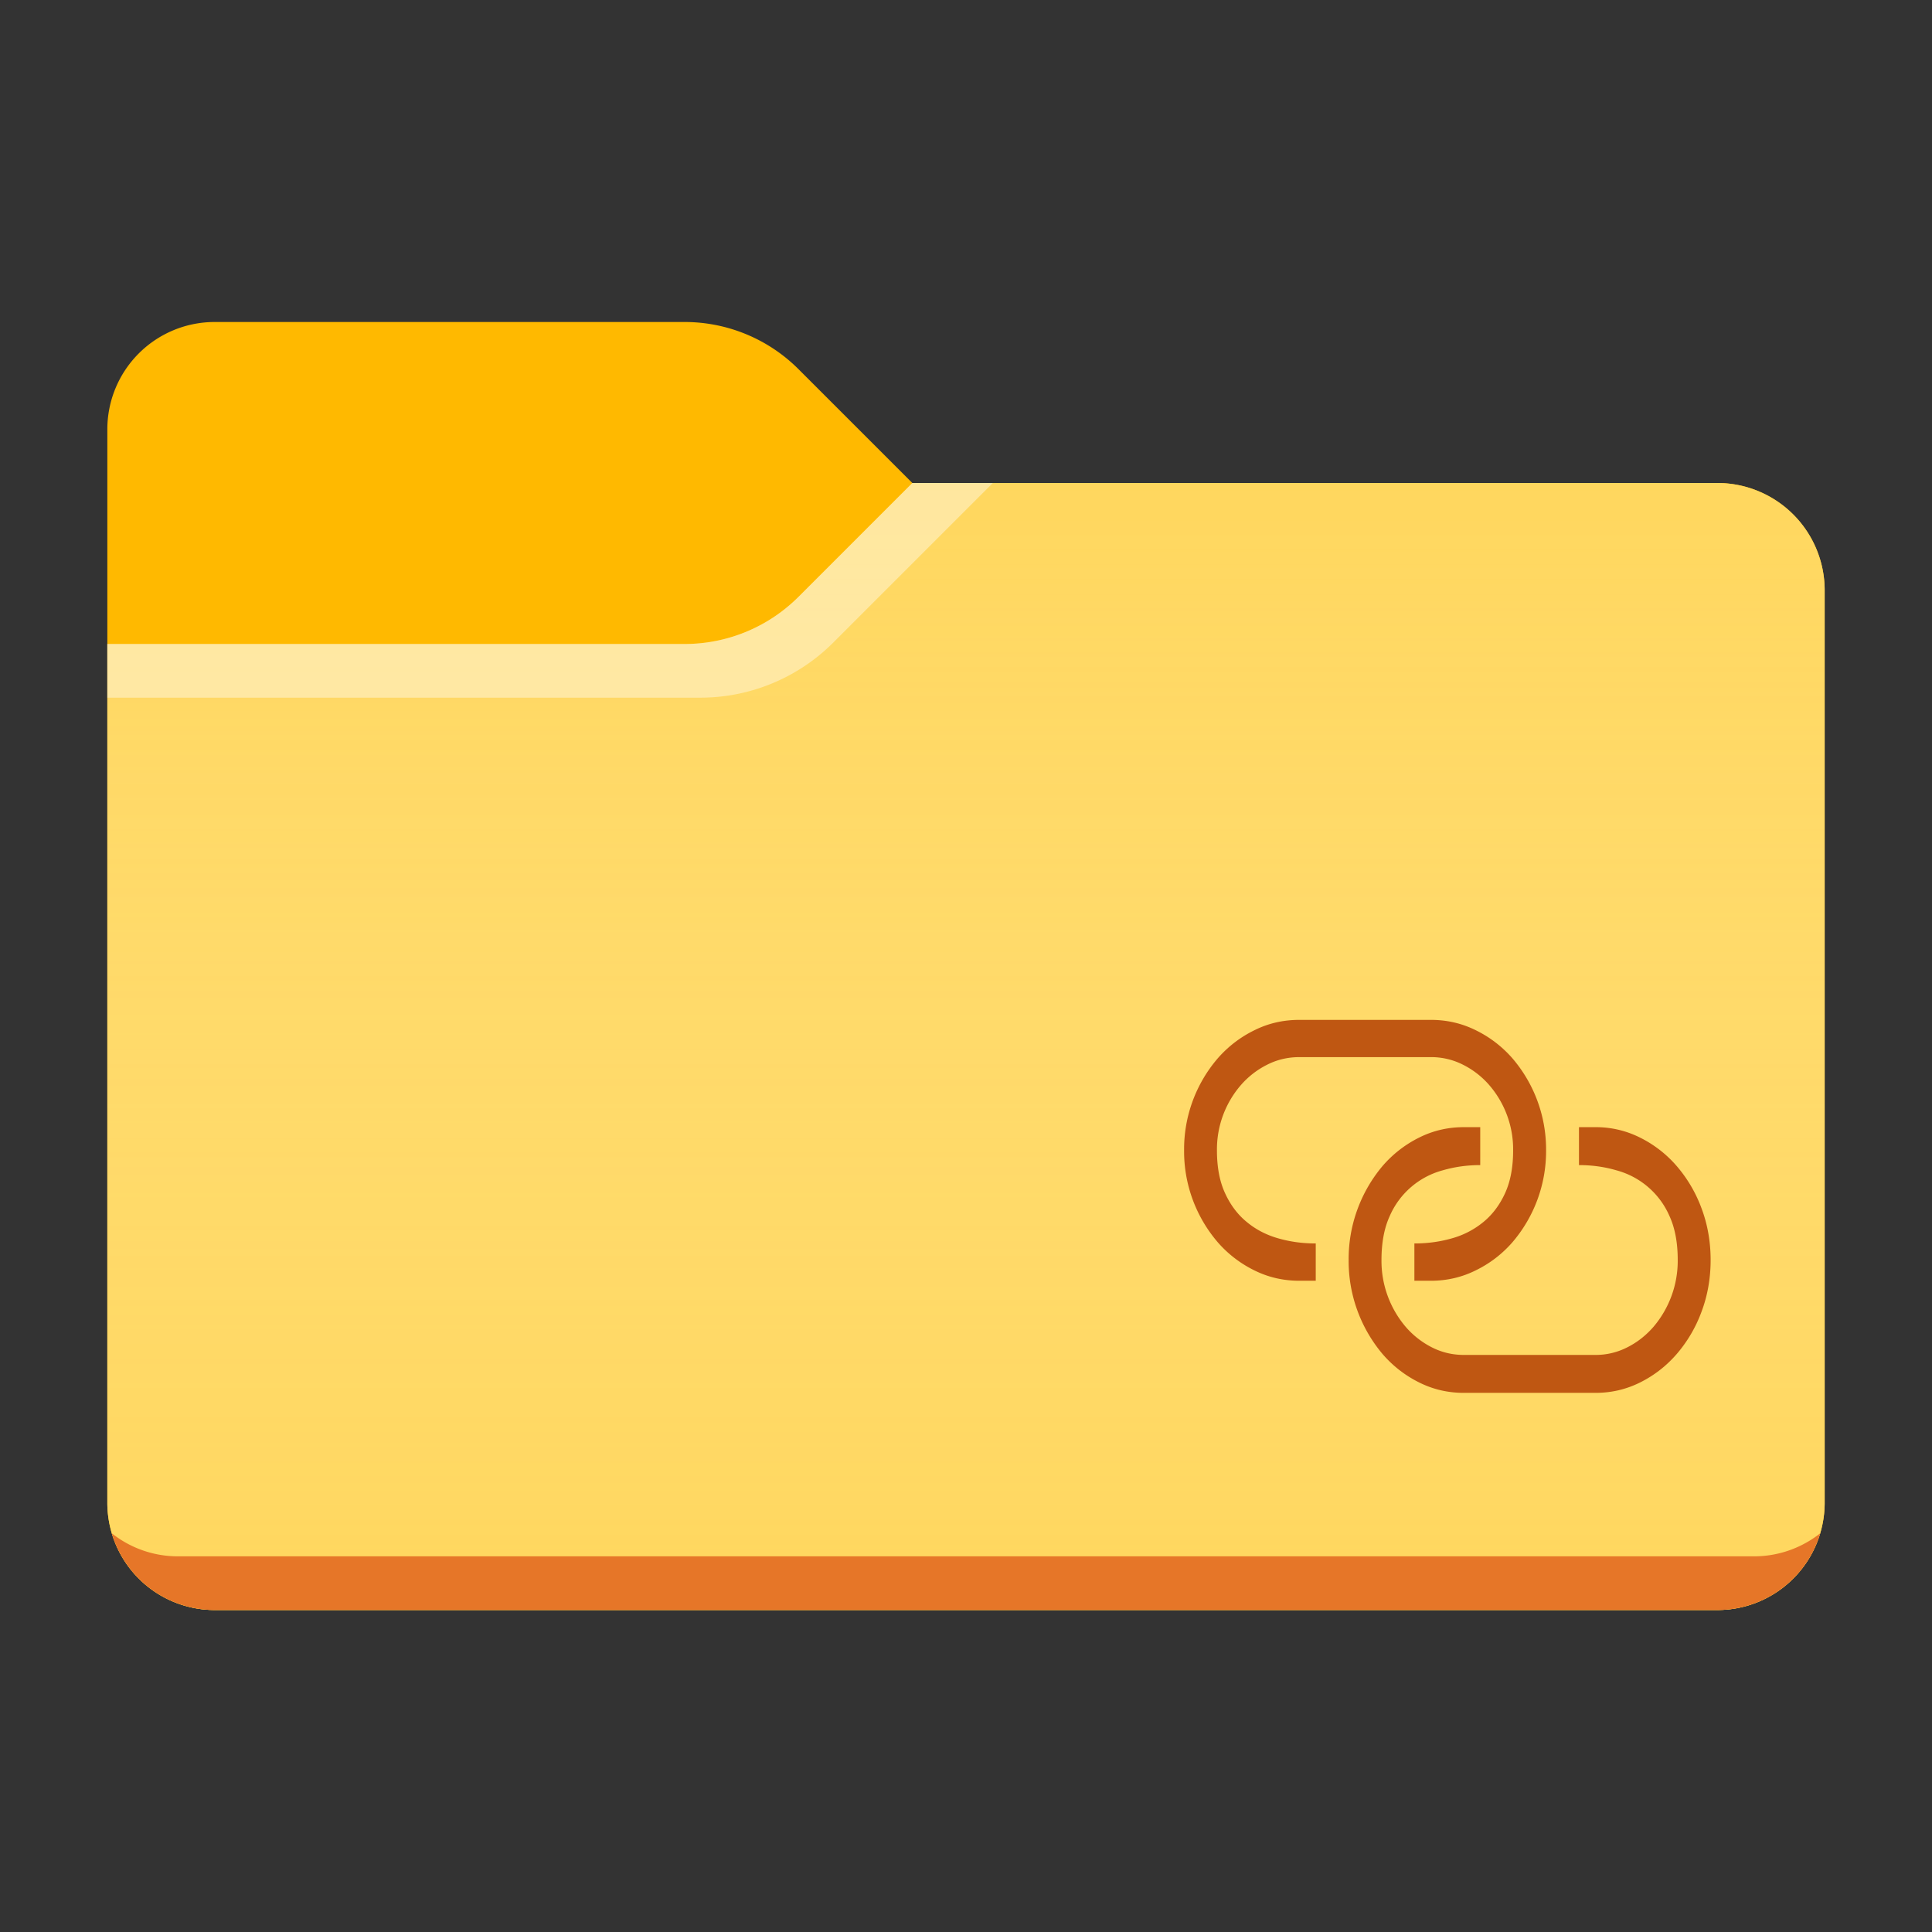 <svg xmlns="http://www.w3.org/2000/svg" viewBox="0 0 36 36"><rect x="0" y="0" width="36" height="36" fill="#333333" stroke="none"/><path fill="#FFB900" d="M17 9l-2.121-2.121A3 3 0 0 0 12.757 6H4a2 2 0 0 0-2 2v20a2 2 0 0 0 2 2h28a2 2 0 0 0 2-2V11a2 2 0 0 0-2-2H17z"/><path fill="#FFD75E" d="M17 9l-2.121 2.121a3 3 0 0 1-2.122.879H2v16a2 2 0 0 0 2 2h28a2 2 0 0 0 2-2V11a2 2 0 0 0-2-2H17z"/><linearGradient id="a" gradientUnits="userSpaceOnUse" x1="18" y1="9" x2="18" y2="30"><stop offset="0" stop-color="#fff" stop-opacity="0"/><stop offset=".999" stop-color="#ffd75e" stop-opacity=".3"/></linearGradient><path fill="url(#a)" d="M17 9l-2.121 2.121a3 3 0 0 1-2.122.879H2v16a2 2 0 0 0 2 2h28a2 2 0 0 0 2-2V11a2 2 0 0 0-2-2H17z"/><path opacity=".4" fill="#FFF" d="M14.879 11.121a3 3 0 0 1-2.122.879H2v1h11.05a3.5 3.5 0 0 0 2.475-1.025L18.5 9H17l-2.121 2.121z"/><path fill="#E67628" d="M4 30h28a2 2 0 0 0 1.918-1.43c-.35.277-.784.43-1.233.43H3.315a1.98 1.98 0 0 1-1.233-.43A2 2 0 0 0 4 30z"/><g><path fill="#BF5712" d="M26.355 23.865v-.695c.243 0 .475-.031.698-.095a1.59 1.59 0 0 0 .587-.304c.169-.138.304-.318.404-.536.101-.22.151-.486.151-.8a1.833 1.833 0 0 0-.452-1.224 1.593 1.593 0 0 0-.487-.374 1.308 1.308 0 0 0-.594-.139H24.21c-.21 0-.409.046-.594.139a1.593 1.593 0 0 0-.487.374 1.83 1.83 0 0 0-.453 1.224c0 .314.05.58.152.8.1.218.235.398.405.536.169.14.364.241.586.304.222.064.455.095.698.095v.695h-.307c-.297 0-.576-.064-.836-.193a2.166 2.166 0 0 1-.68-.521 2.6 2.6 0 0 1-.63-1.717 2.597 2.597 0 0 1 .63-1.717c.193-.219.42-.393.68-.52.26-.13.539-.193.836-.193h2.453c.297 0 .576.064.836.193.26.127.487.301.68.52a2.61 2.61 0 0 1 .63 1.717 2.61 2.61 0 0 1-.63 1.717c-.193.22-.42.393-.68.52-.26.13-.539.194-.836.194h-.306zm3.067-2.862v.707c.243 0 .475.032.697.097a1.502 1.502 0 0 1 .991.856c.102.224.152.495.152.816a1.898 1.898 0 0 1-.453 1.246c-.14.16-.301.287-.486.38a1.288 1.288 0 0 1-.594.142h-2.453c-.211 0-.41-.047-.595-.141a1.597 1.597 0 0 1-.486-.38 1.896 1.896 0 0 1-.453-1.247c0-.32.05-.592.152-.816a1.502 1.502 0 0 1 .99-.856c.223-.065.455-.097.698-.097v-.707h-.306c-.297 0-.576.065-.836.196a2.17 2.17 0 0 0-.68.53 2.692 2.692 0 0 0-.63 1.749 2.69 2.69 0 0 0 .63 1.75c.192.223.419.4.68.53.26.131.539.196.836.196h2.453c.297 0 .575-.065.836-.196.26-.13.487-.307.68-.53a2.56 2.56 0 0 0 .46-.785c.113-.3.17-.622.17-.964s-.057-.665-.17-.965a2.557 2.557 0 0 0-.46-.784 2.18 2.18 0 0 0-.68-.53 1.828 1.828 0 0 0-.836-.197h-.307z"/></g></svg>